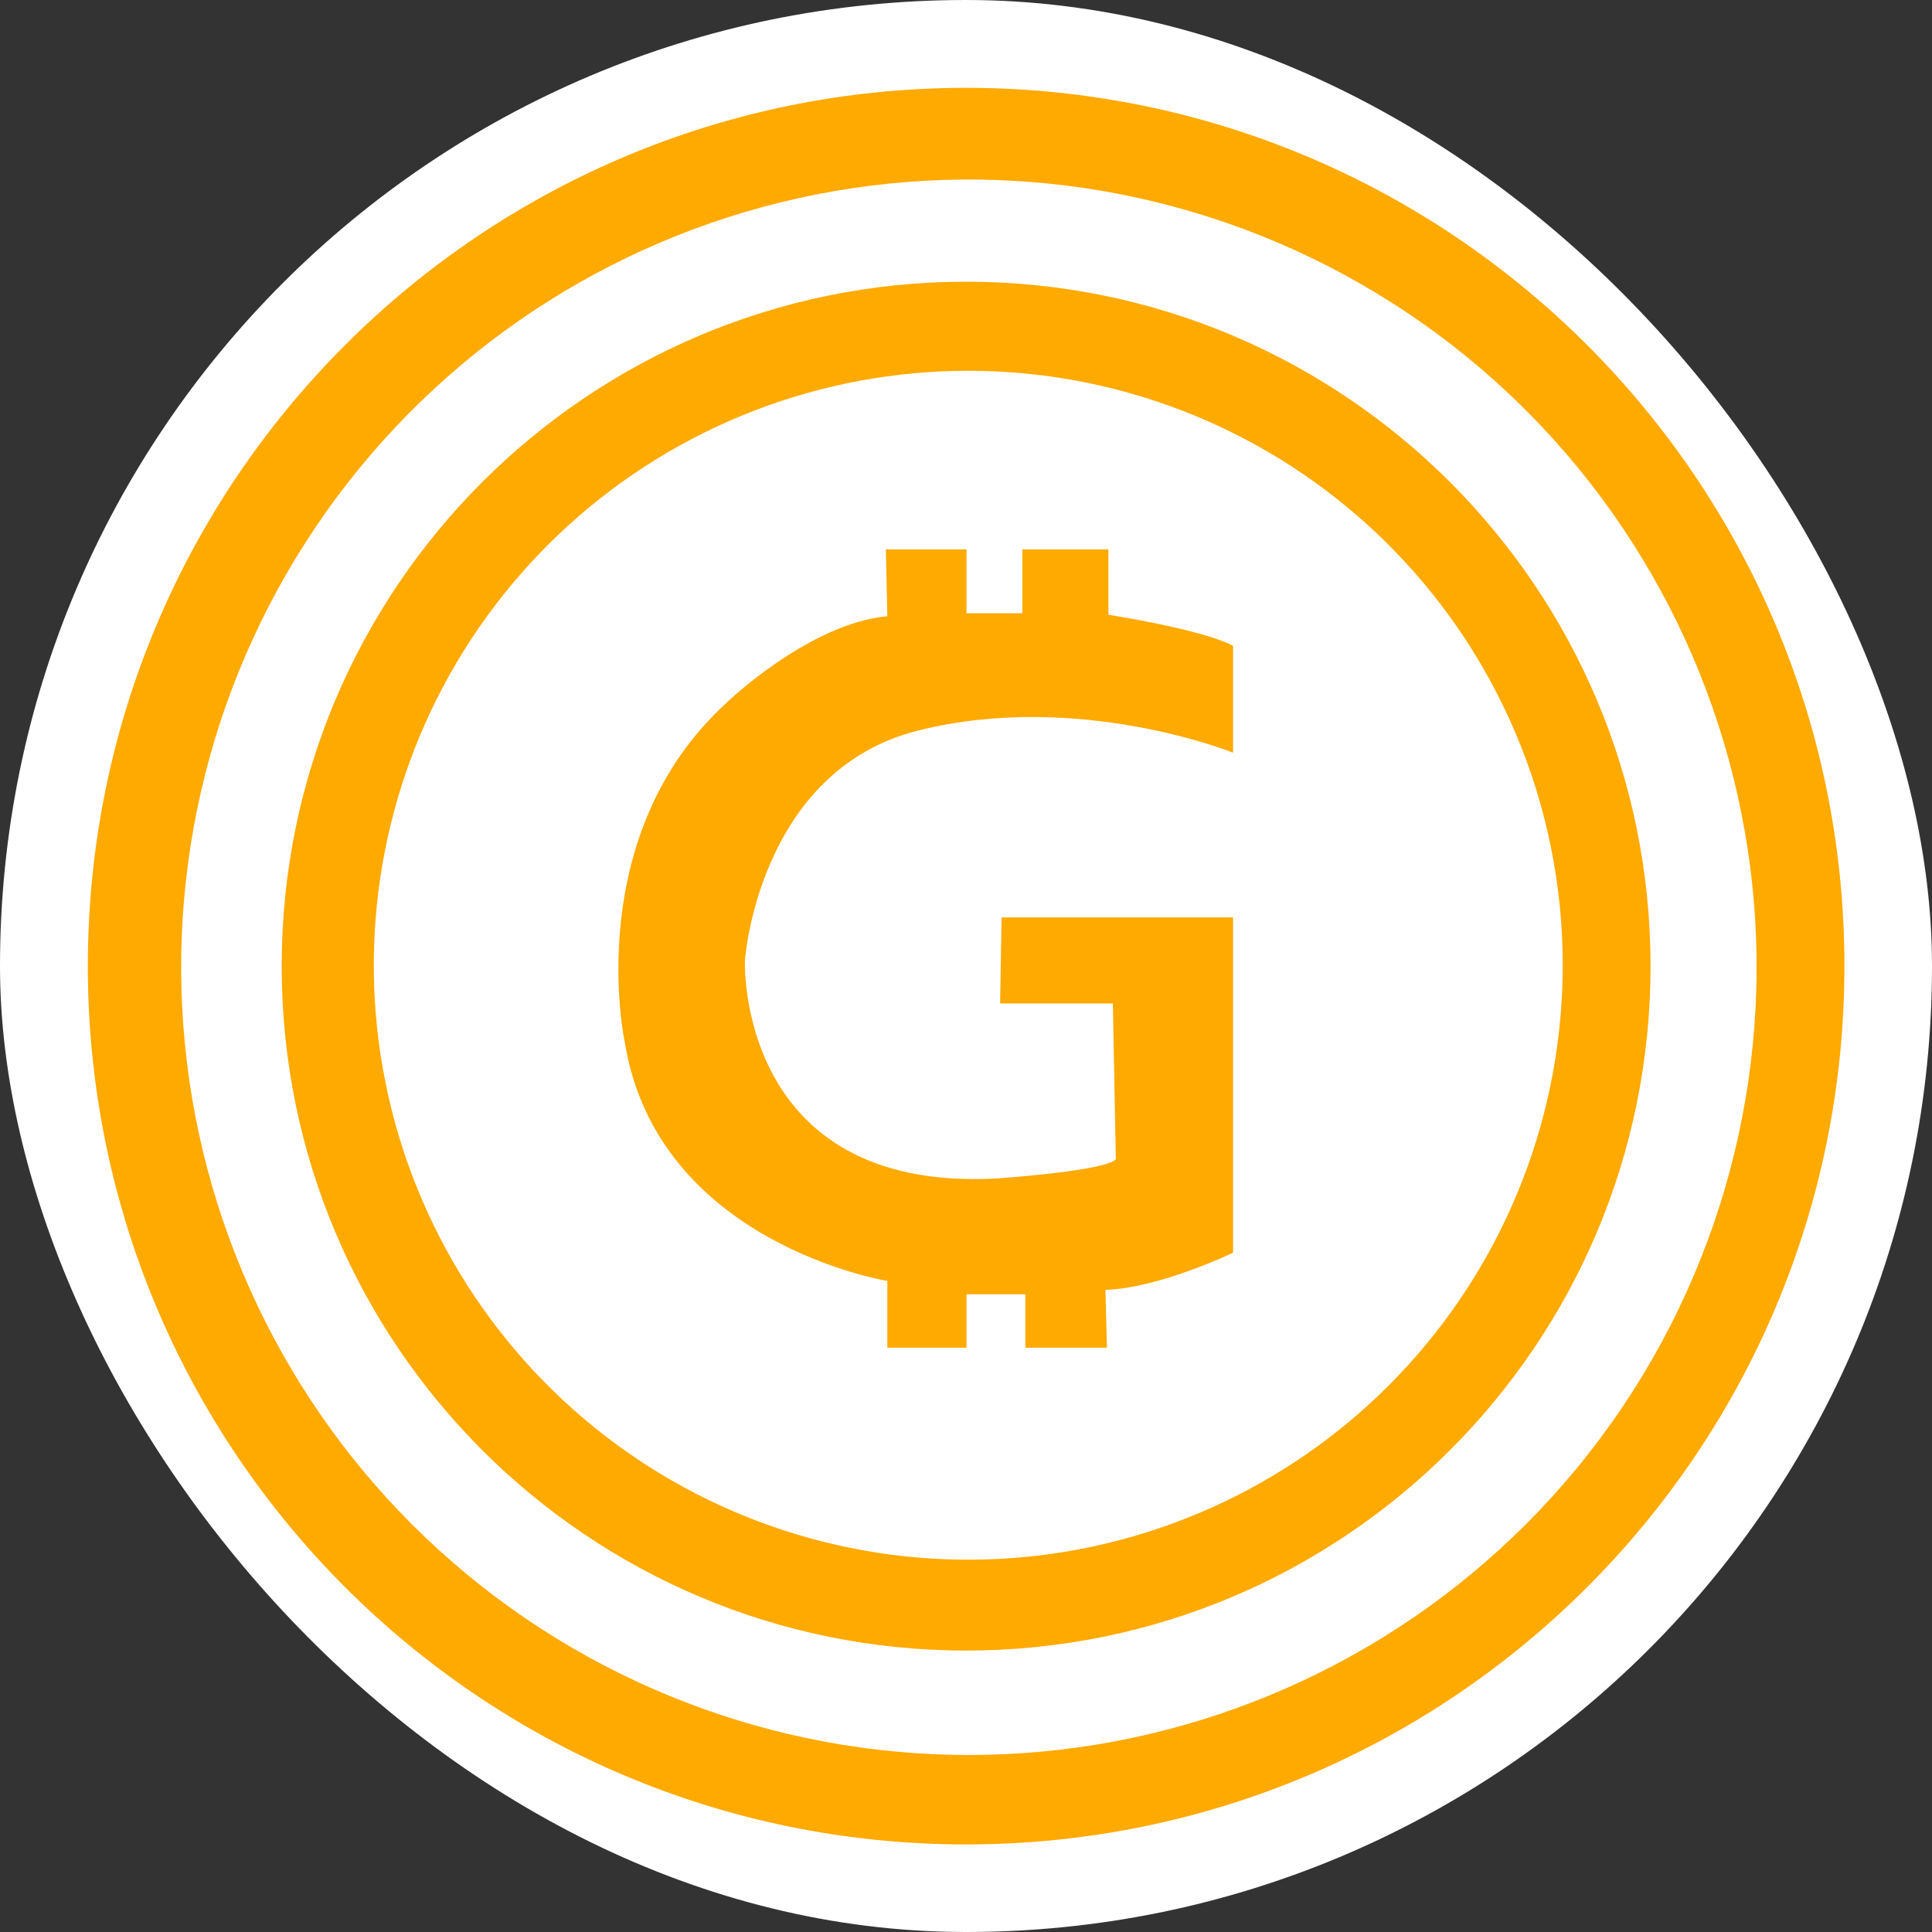 <svg width="250" height="250" viewBox="0 0 250 250" fill="none" xmlns="http://www.w3.org/2000/svg">
<rect x="0" y="0" width="250" height="250" fill="#333333" stroke="none"/>
<rect width="250" height="250" rx="125" fill="white"/>
<g clip-path="url(#clip0_242_94512)">
<path d="M125.016 11.365C62.248 11.365 11.365 62.248 11.365 125.016C11.365 187.784 62.248 238.668 125.016 238.668C187.784 238.668 238.668 187.784 238.668 125.016C238.668 62.248 187.784 11.365 125.016 11.365ZM197.344 197.344C179.408 215.228 155.457 225.794 130.156 226.983C104.856 228.172 80.019 219.898 60.485 203.775C40.952 187.651 28.12 164.833 24.492 139.765C20.864 114.698 26.698 89.178 40.859 68.178C55.019 47.177 76.491 32.201 101.09 26.167C125.689 20.134 151.654 23.475 173.924 35.539C196.195 47.604 213.176 67.528 221.559 91.429C229.941 115.33 229.125 141.496 219.269 164.828C214.134 176.983 206.688 188.026 197.344 197.344Z" fill="#FFAA00"/>
<path d="M125.015 36.451C76.102 36.451 36.449 76.103 36.449 125.017C36.449 173.93 76.102 213.583 125.015 213.583C173.928 213.583 213.581 173.93 213.581 125.017C213.581 76.103 173.928 36.451 125.015 36.451ZM202.215 125.017C202.187 144.085 195.078 162.462 182.266 176.585C169.455 190.708 151.855 199.569 132.88 201.45C113.905 203.331 94.908 198.097 79.573 186.764C64.239 175.431 53.66 158.807 49.889 140.115C46.118 121.424 49.423 101.998 59.164 85.606C68.905 69.214 84.386 57.024 102.606 51.401C120.826 45.777 140.485 47.121 157.77 55.171C175.055 63.222 188.734 77.405 196.153 94.97C200.175 104.476 202.237 114.696 202.215 125.017Z" fill="#FFAA00"/>
<path d="M143.429 71.096H132.293V79.351H125.065V71.096H114.629L114.821 79.736C104.645 80.696 94.086 90.871 94.086 90.871C75.078 108.151 80.838 134.839 80.838 134.839C85.062 160.951 114.821 165.751 114.821 165.751V174.391H125.066V167.479H132.677V174.391H143.237L143.045 166.903C149.957 166.711 159.557 162.103 159.557 162.103V118.711H129.605L129.413 129.846H144.005L144.389 150.006C143.045 151.542 128.837 152.502 128.837 152.502C95.239 154.231 96.39 124.279 96.39 124.279C96.39 124.279 98.117 99.703 118.853 94.519C139.589 89.336 159.557 97.399 159.557 97.399V83.576C155.717 81.464 143.429 79.544 143.429 79.544V71.096Z" fill="#FFAA00"/>
</g>
<defs>
<clipPath id="clip0_242_94512">
<rect width="227.302" height="227.302" fill="white" transform="translate(11.365 11.363)"/>
</clipPath>
</defs>
</svg>
